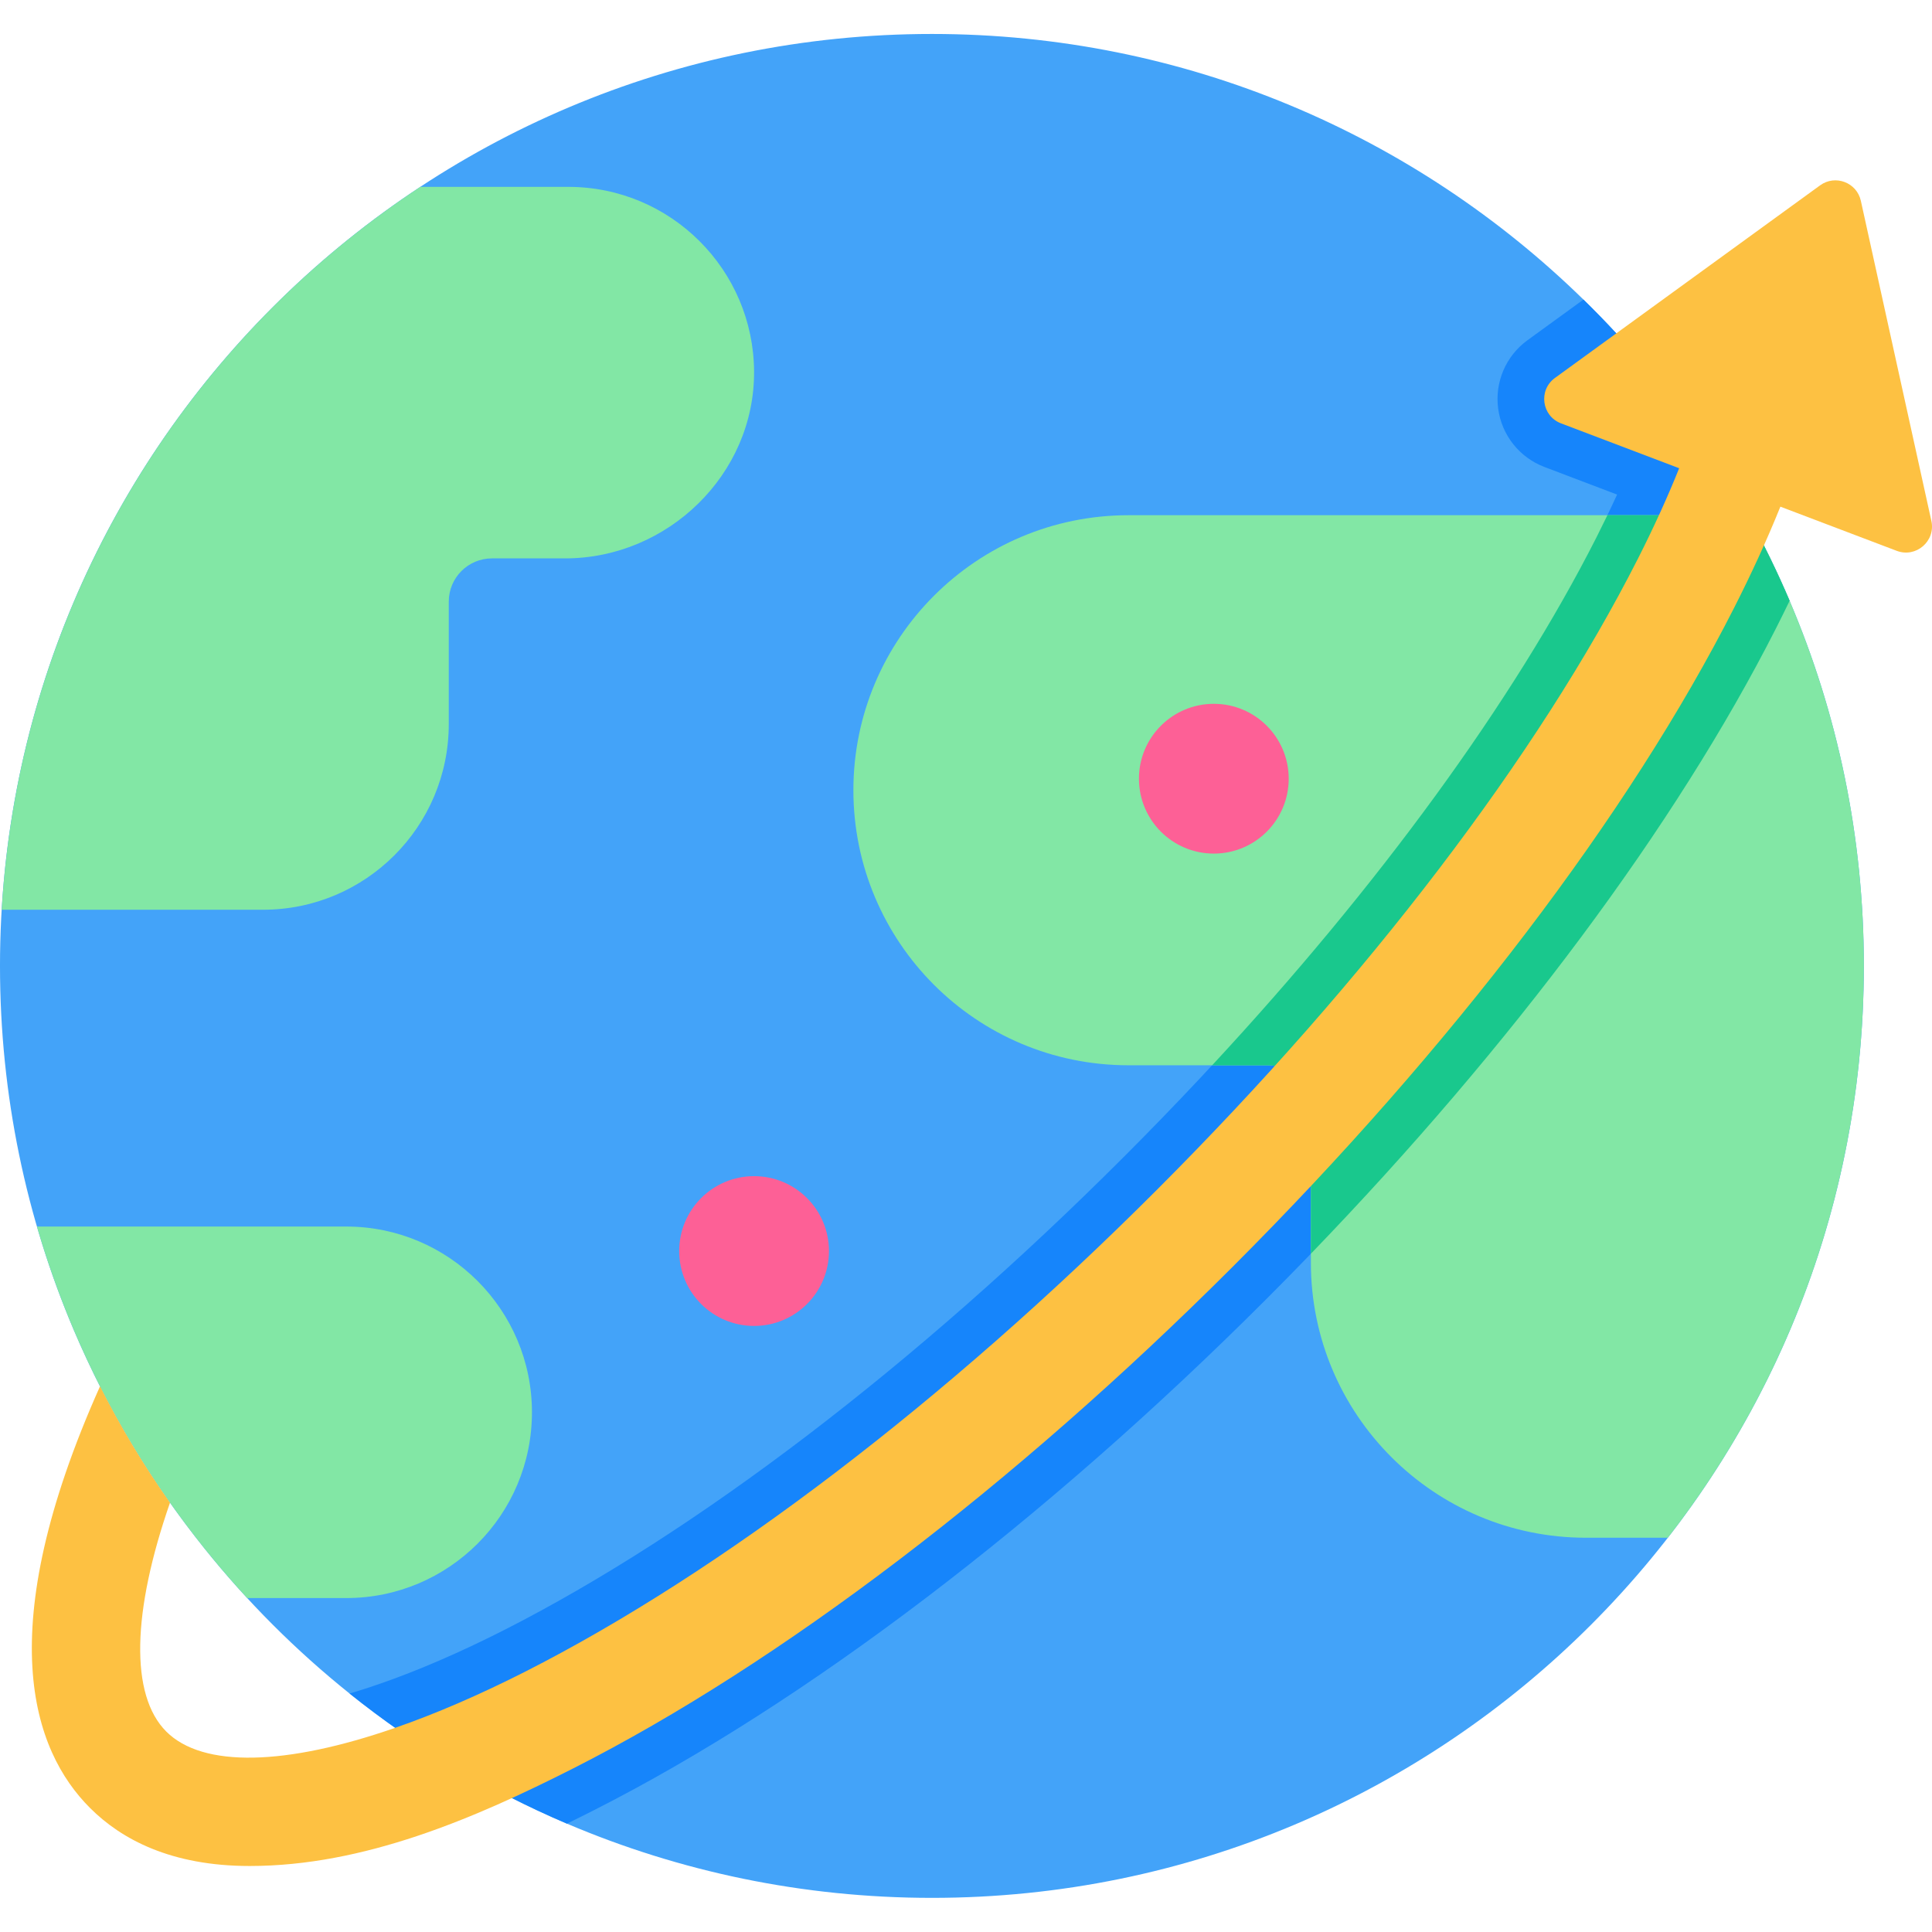 <svg height="512pt" viewBox="0 -9 512 512" width="512pt" xmlns="http://www.w3.org/2000/svg"><path d="m493.941 246.977c0 136.395-110.57 246.977-246.965 246.977-34.328 0-67.023-7.008-96.734-19.668-20.82-8.867-40.176-20.52-57.598-34.48-14.207-11.383-27.125-24.301-38.496-38.508-14-17.461-25.672-36.867-34.555-57.75-12.621-29.672-19.594-62.309-19.594-96.57 0-136.398 110.57-246.977 246.977-246.977 67.199 0 128.125 26.848 172.656 70.391 23.098 22.582 41.785 49.668 54.633 79.832 12.672 29.711 19.676 62.418 19.676 96.754zm0 0" fill="#43a3f9"/><path d="m474.266 150.223c-1.176 2.43-2.402 4.902-3.668 7.406-28.32 55.812-76.316 118.965-135.172 177.809-58.844 58.844-121.984 106.84-177.789 135.16-2.418 1.234-4.891 2.461-7.395 3.688-20.82-8.871-40.18-20.52-57.598-34.48 2.605-.773 5.285-1.637 8.023-2.586 10.191-3.535 21.234-8.312 32.824-14.188 50.941-25.855 109.27-70.359 164.211-125.32 54.969-54.949 99.473-113.27 125.332-164.223 1.945-3.852 3.789-7.664 5.512-11.422l-19.258-7.316c-6.621-2.512-11.32-8.438-12.258-15.461-.938-7.016 2.039-13.969 7.777-18.133l14.824-10.766c23.098 22.582 41.785 49.668 54.633 79.832zm0 0" fill="#1685fb"/><g fill="#82e7a5"><path d="m140.973 365.273c0 13.59-5.504 25.91-14.414 34.816-8.918 8.91-21.211 14.414-34.812 14.414h-26.234c-25.59-27.695-44.914-61.262-55.723-98.457h81.957c27.191 0 49.227 22.051 49.227 49.227zm0 0"/><path d="m199.836 89.457c.16 27.238-22.859 49.523-50.098 49.523h-19.359c-6.324 0-11.449 5.125-11.449 11.449v32.434c0 27.188-22.039 49.23-49.23 49.23h-69.25c4.762-80.129 47.727-149.98 110.938-191.57h39.223c13.59 0 25.895 5.504 34.801 14.414 8.855 8.84 14.348 21.047 14.426 34.52zm0 0"/><path d="m493.941 246.977c0 57.113-19.379 109.703-51.941 151.539h-21.707c-20.141 0-38.355-8.16-51.539-21.344-13.199-13.188-21.355-31.41-21.355-51.539v-40.879c0-6.316-5.121-11.445-11.445-11.445h-36.914c-20.129 0-38.352-8.148-51.539-21.336-13.184-13.195-21.344-31.422-21.344-51.551 0-40.258 32.637-72.883 72.883-72.883h164.152c4.066 7.336 7.766 14.906 11.074 22.672v.012c12.672 29.711 19.676 62.418 19.676 96.754zm0 0"/></g><path d="m474.266 150.211v.012c-1.176 2.43-2.402 4.902-3.668 7.406-26.375 51.98-69.816 110.32-123.199 165.621v-38.496c0-6.316-5.121-11.445-11.445-11.445h-14.723c44.113-47.523 79.746-96.355 101.805-139.816 1.008-2 1.988-3.977 2.945-5.957h37.211c4.066 7.336 7.766 14.906 11.074 22.676zm0 0" fill="#19c88d"/><path d="m341.52 197.363c0 10.961-8.883 19.848-19.844 19.848-10.957 0-19.844-8.887-19.844-19.848 0-10.957 8.887-19.844 19.844-19.844 10.961 0 19.844 8.887 19.844 19.844zm0 0" fill="#fd6096"/><path d="m219.684 322.543c0 10.957-8.887 19.844-19.844 19.844-10.961 0-19.848-8.887-19.848-19.844 0-10.961 8.887-19.848 19.848-19.848 10.957 0 19.844 8.887 19.844 19.848zm0 0" fill="#fd6096"/><path d="m511.832 129.039-18.688-84.824c-1.07-4.859-6.773-7.023-10.793-4.102l-70.277 51.047c-4.438 3.223-3.523 10.086 1.605 12.031l31.316 11.895c-3.066 7.641-6.715 15.664-10.941 23.996-26.422 52.07-71.734 111.512-127.605 167.367-55.859 55.871-115.301 101.184-167.367 127.609-12.195 6.18-23.734 11.152-34.359 14.836-28.895 10.043-50.957 10.672-60.656.988-9.684-9.699-9.055-31.762.988-60.656-6.906-9.777-13.109-20.082-18.547-30.844-28.98 64.844-17.93 96.469-2.668 111.727 8.32 8.336 21.52 15.398 42.336 15.398 30.148 0 59.418-12.508 85.863-25.93 54.691-27.754 116.707-74.941 174.652-132.887 57.941-57.941 105.133-119.957 132.883-174.648 4.438-8.75 8.574-17.672 12.242-26.773l30.828 11.703c5.129 1.949 10.367-2.578 9.188-7.934zm0 0" fill="#fdc142"/></svg>